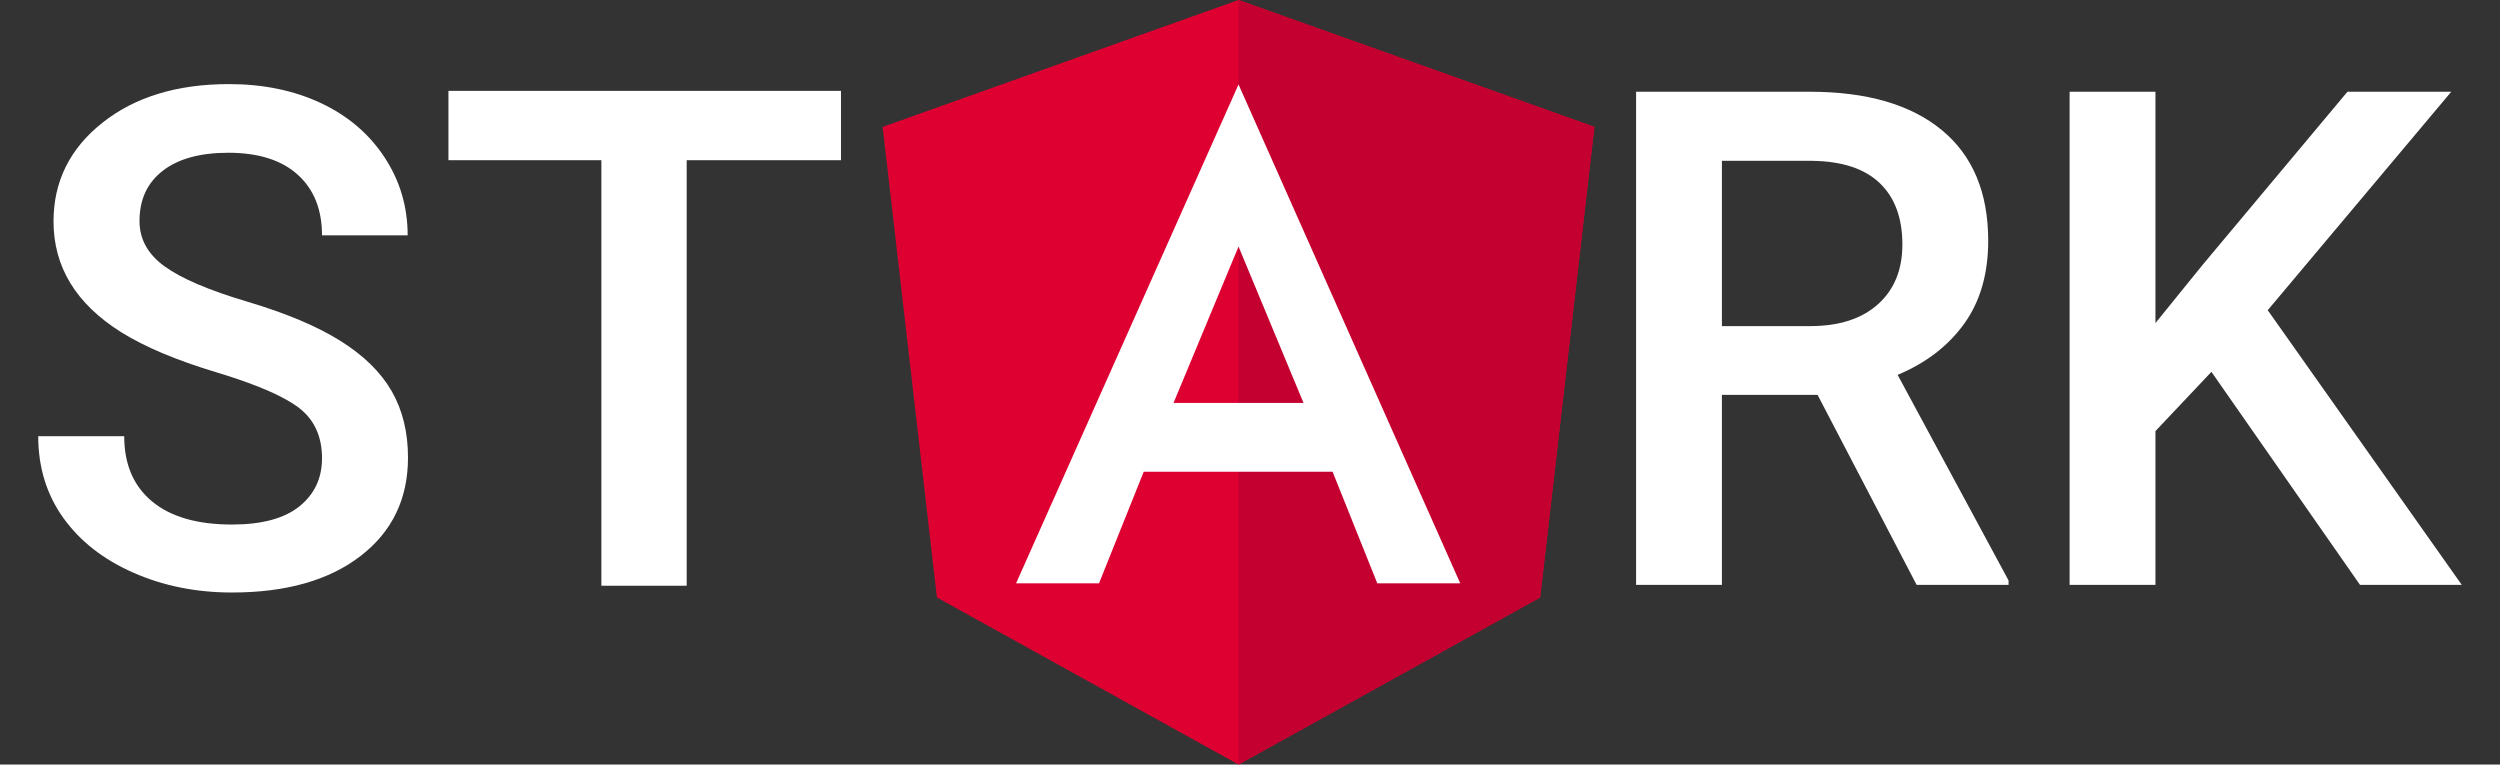 <?xml version="1.0" encoding="UTF-8"?>
<svg width="654px" height="200px" viewBox="0 0 654 200" version="1.1" xmlns="http://www.w3.org/2000/svg" xmlns:xlink="http://www.w3.org/1999/xlink">
    <rect x="0" y="0" width="654" height="200" fill="#333333" stroke="none"/>
    <!-- Generator: Sketch 52.6 (67491) - http://www.bohemiancoding.com/sketch -->
    <title>Light</title>
    <desc>Created with Sketch.</desc>
    <g id="Light" stroke="none" stroke-width="1" fill="none" fill-rule="evenodd">
        <g id="stark" transform="translate(10, 0)">
            <g id="Angular" transform="translate(220, 0)">
                <polygon id="Path" fill="#DD0031" points="94 0 94 0 94 0 0.9 33.2 15.1 156.3 94 200 94 200 94 200 172.9 156.3 187.1 33.2"></polygon>
                <polygon id="Path" fill="#C3002F" points="94 0 94 22.2 94 22.1 94 123.4 94 123.4 94 200 94 200 172.9 156.3 187.1 33.2"></polygon>
                <path d="M94,22.1 L35.8,152.6 L57.5,152.6 L69.2,123.4 L118.6,123.4 L130.3,152.6 L152,152.6 L94,22.1 Z M111,105.4 L77,105.4 L94,64.5 L111,105.4 Z" id="Shape" fill="#FFFFFF" fill-rule="nonzero"></path>
            </g>
            <path d="M465.477,103.296 L440.452,103.296 L440.452,153 L418,153 L418,24 L463.436,24 C478.345,24 489.852,27.337 497.957,34.012 C506.062,40.686 510.115,50.343 510.115,62.984 C510.115,71.607 508.03,78.828 503.859,84.646 C499.688,90.464 493.875,94.938 486.421,98.069 L515.44,151.848 L515.44,153 L491.39,153 L465.477,103.296 Z M440.452,85.31 L463.525,85.31 C471.098,85.31 477.014,83.406 481.274,79.596 C485.533,75.786 487.663,70.574 487.663,63.958 C487.663,57.047 485.696,51.702 481.762,47.922 C477.827,44.141 471.956,42.192 464.146,42.074 L440.452,42.074 L440.452,85.31 Z M568.508,97.271 L553.865,112.776 L553.865,153 L531.413,153 L531.413,24 L553.865,24 L553.865,84.513 L566.289,69.185 L604.094,24 L631.249,24 L583.239,81.146 L634,153 L607.377,153 L568.508,97.271 Z" id="RK" fill="#FFFFFF"></path>
            <path d="M74.238,119.883 C74.238,114.193 72.238,109.807 68.237,106.725 C64.236,103.643 57.02,100.532 46.588,97.39 C36.156,94.249 27.858,90.752 21.693,86.9 C9.898,79.491 4.001,69.83 4.001,57.917 C4.001,47.486 8.254,38.892 16.759,32.135 C25.265,25.378 36.304,22 49.877,22 C58.887,22 66.918,23.66 73.971,26.979 C81.025,30.298 86.566,35.024 90.597,41.159 C94.627,47.293 96.643,54.094 96.643,61.562 L74.238,61.562 C74.238,54.805 72.119,49.516 67.881,45.693 C63.643,41.87 57.583,39.959 49.699,39.959 C42.35,39.959 36.645,41.529 32.585,44.67 C28.525,47.812 26.494,52.198 26.494,57.828 C26.494,62.57 28.688,66.526 33.074,69.697 C37.46,72.868 44.691,75.95 54.767,78.943 C64.843,81.936 72.934,85.344 79.039,89.167 C85.144,92.99 89.619,97.376 92.464,102.325 C95.309,107.274 96.732,113.067 96.732,119.705 C96.732,130.492 92.597,139.071 84.329,145.443 C76.061,151.814 64.843,155 50.677,155 C41.312,155 32.703,153.266 24.85,149.799 C16.996,146.332 10.891,141.546 6.535,135.441 C2.178,129.336 0,122.224 0,114.104 L22.494,114.104 C22.494,121.454 24.924,127.143 29.784,131.174 C34.644,135.204 41.609,137.219 50.677,137.219 C58.501,137.219 64.384,135.634 68.326,132.463 C72.267,129.292 74.238,125.099 74.238,119.883 Z M210,41.914 L169.636,41.914 L169.636,153.222 L147.32,153.222 L147.32,41.914 L107.312,41.914 L107.312,23.778 L210,23.778 L210,41.914 Z" id="ST" fill="#FFFFFF"></path>
        </g>
    </g>
</svg>
